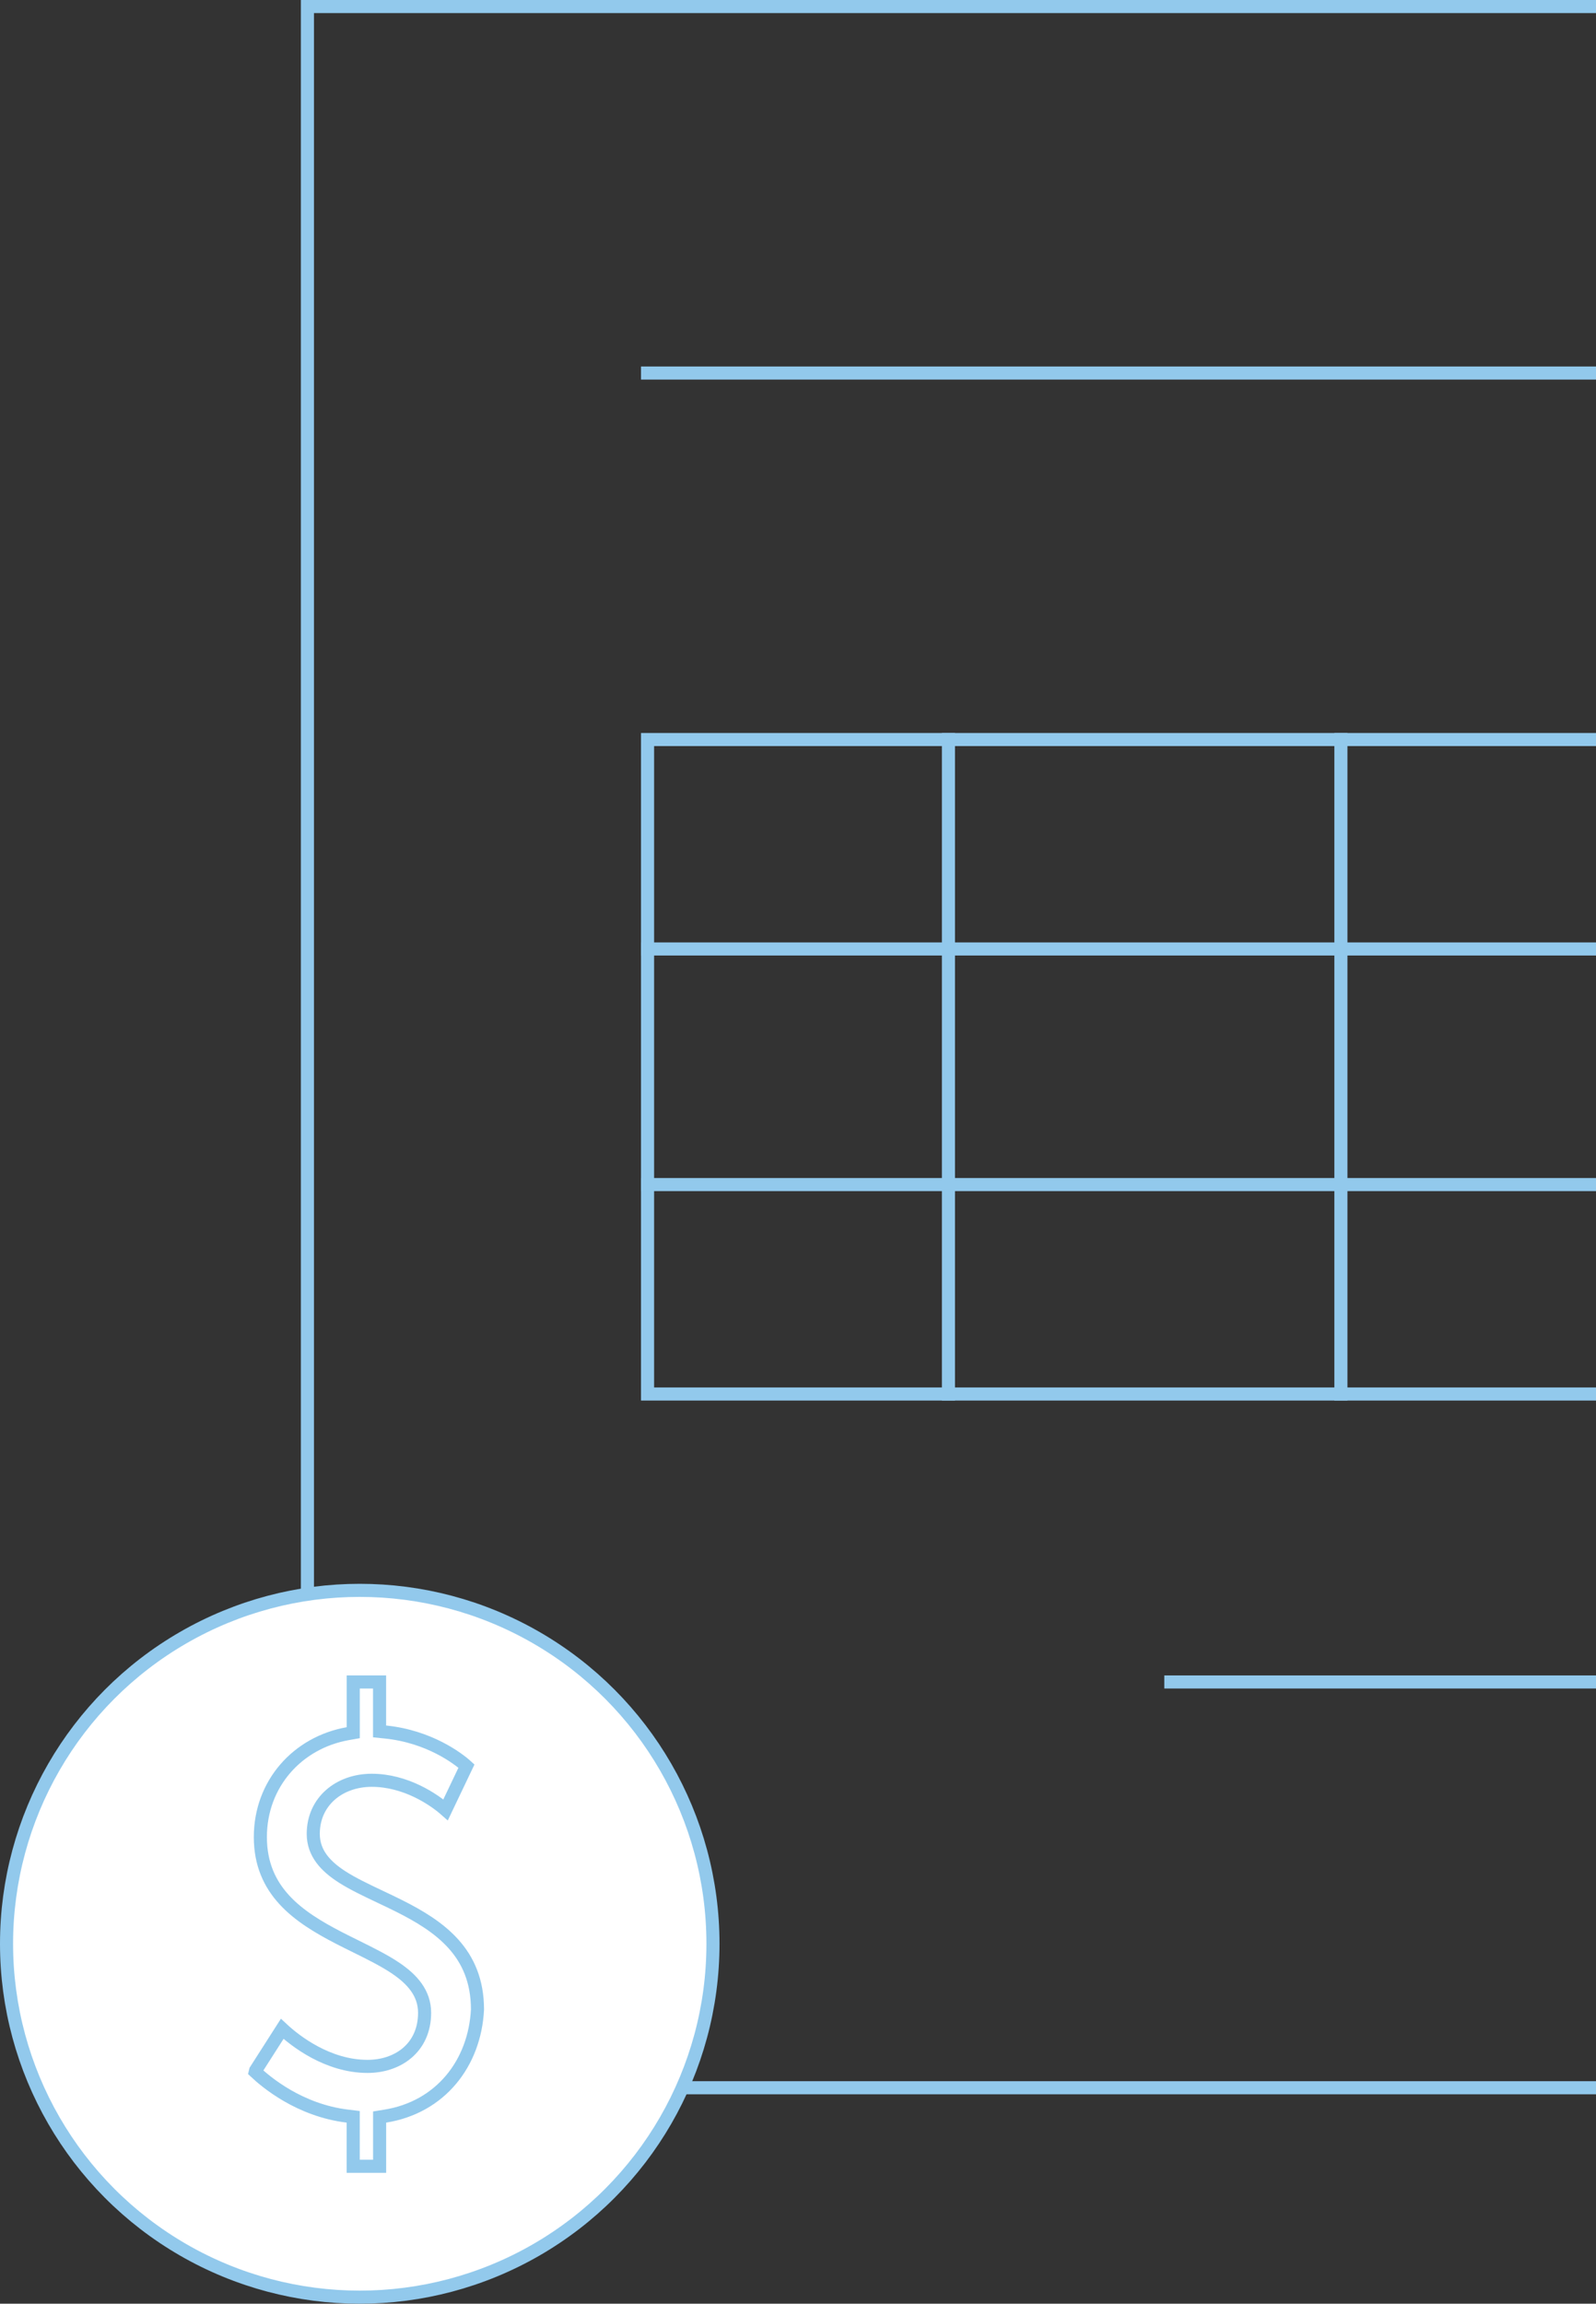 <svg width="122" height="176" viewBox="0 0 122 176" fill="none" xmlns="http://www.w3.org/2000/svg">
<rect x="0" y="0" width="122" height="176" fill="#333333" stroke="none"/>
<rect x="23.5" y="0.5" width="128" height="159" stroke="#92C9EC"/>
<rect x="49.5" y="56.5" width="74" height="50" stroke="#92C9EC"/>
<line x1="72.5" y1="56" x2="72.5" y2="107" stroke="#92C9EC"/>
<line x1="102.5" y1="56" x2="102.5" y2="107" stroke="#92C9EC"/>
<line x1="124" y1="72.5" x2="49" y2="72.5" stroke="#92C9EC"/>
<line x1="124" y1="90.5" x2="49" y2="90.5" stroke="#92C9EC"/>
<line x1="49" y1="28.5" x2="124" y2="28.5" stroke="#92C9EC"/>
<line x1="89" y1="128.5" x2="124" y2="128.5" stroke="#92C9EC"/>
<circle cx="27.5" cy="148.5" r="27" fill="white" stroke="#92C9EC"/>
<path d="M29.439 161.67L29.018 161.738V162.164V165.5H27V162.164V161.721L26.56 161.668C22.877 161.223 20.323 159.051 19.503 158.28C19.507 158.259 19.513 158.232 19.525 158.201L21.572 155C22.576 155.937 25.058 157.869 28.094 157.869C29.206 157.869 30.294 157.542 31.112 156.852C31.942 156.153 32.457 155.111 32.457 153.773C32.457 152.264 31.501 151.219 30.277 150.385C29.4 149.788 28.302 149.246 27.184 148.693C26.758 148.483 26.329 148.271 25.909 148.054C22.78 146.441 19.902 144.468 19.902 140.347C19.902 136.286 22.74 133.127 26.59 132.448L27.003 132.375V131.956V128.5H29.014V131.826V132.277L29.464 132.323C32.798 132.662 35.014 134.341 35.657 134.926L34.062 138.269C33.143 137.458 30.996 136.011 28.416 136.011C25.945 136.011 23.946 137.618 23.946 140.107C23.946 141.596 24.914 142.596 26.136 143.384C26.966 143.919 28 144.408 29.059 144.909C29.54 145.137 30.025 145.366 30.499 145.604C32.055 146.384 33.554 147.275 34.666 148.516C35.762 149.738 36.497 151.317 36.5 153.521C36.291 157.624 33.68 160.993 29.439 161.67Z" stroke="#92C9EC"/>
</svg>
